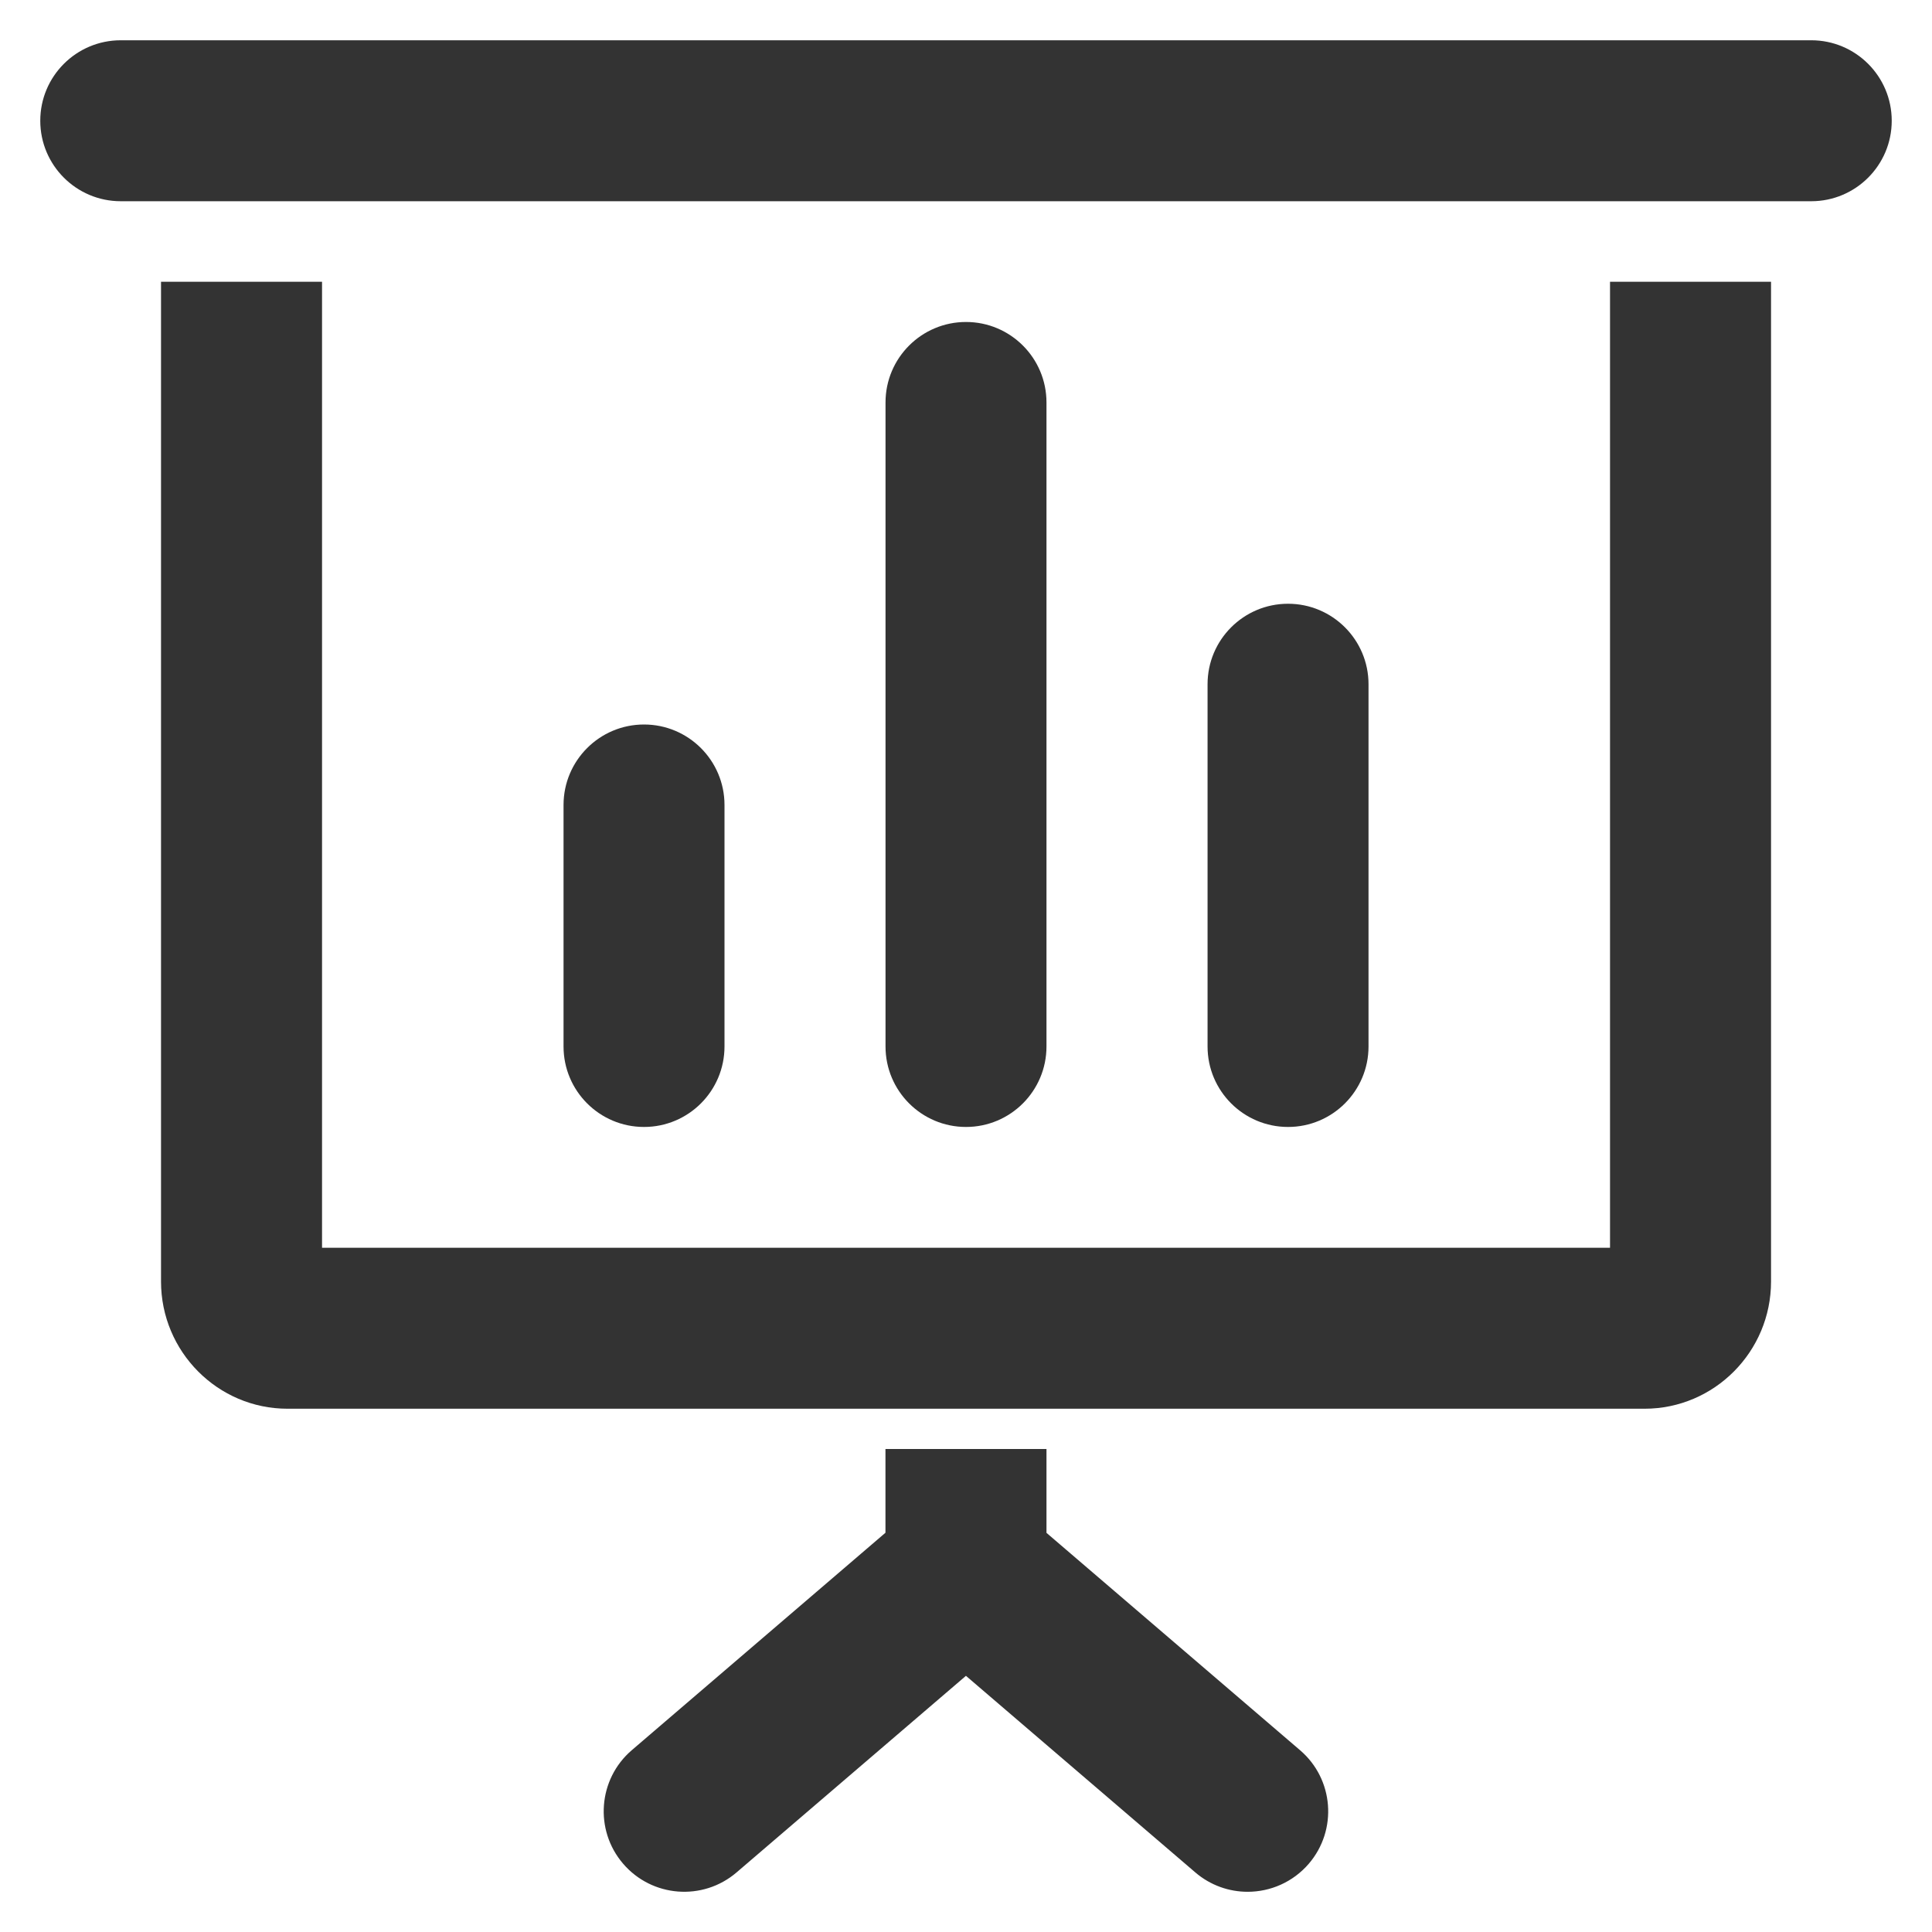 <?xml version="1.0" encoding="utf-8"?>
<!-- Generated by IcoMoon.io -->
<!DOCTYPE svg PUBLIC "-//W3C//DTD SVG 1.1//EN" "http://www.w3.org/Graphics/SVG/1.1/DTD/svg11.dtd">
<svg version="1.1" xmlns="http://www.w3.org/2000/svg" xmlns:xlink="http://www.w3.org/1999/xlink" width="32" height="32" viewBox="0 0 32 32">
<path fill="#333333" d="M26.667 20.667h-21.333v-16h-2.667v16.559c0 1.162 0.94 2.107 2.095 2.107h22.477c1.155 0 2.095-0.945 2.095-2.107v-16.559h-2.667v16z"></path>
<path fill="#333333" d="M30 0.667h-28c-0.736 0-1.333 0.597-1.333 1.333s0.597 1.333 1.333 1.333h28c0.736 0 1.333-0.597 1.333-1.333s-0.597-1.333-1.333-1.333z"></path>
<path fill="#333333" d="M12 17.333v-4c0-0.736-0.597-1.333-1.333-1.333s-1.333 0.597-1.333 1.333v4c0 0.736 0.597 1.333 1.333 1.333s1.333-0.597 1.333-1.333z"></path>
<path fill="#333333" d="M17.333 17.333v-10.667c0-0.736-0.597-1.333-1.333-1.333s-1.333 0.597-1.333 1.333v10.667c0 0.736 0.597 1.333 1.333 1.333s1.333-0.597 1.333-1.333z"></path>
<path fill="#333333" d="M22.667 17.333v-6c0-0.736-0.597-1.333-1.333-1.333s-1.333 0.597-1.333 1.333v6c0 0.736 0.597 1.333 1.333 1.333s1.333-0.597 1.333-1.333z"></path>
<path fill="#333333" d="M17.333 25.387v-1.387h-2.667v1.387l-4.201 3.601c-0.559 0.479-0.624 1.321-0.145 1.88s1.321 0.624 1.88 0.145l3.799-3.256 3.799 3.256c0.252 0.216 0.561 0.321 0.867 0.321 0.375 0 0.749-0.158 1.013-0.465 0.479-0.559 0.415-1.401-0.145-1.88l-4.201-3.601z"></path>
</svg>
